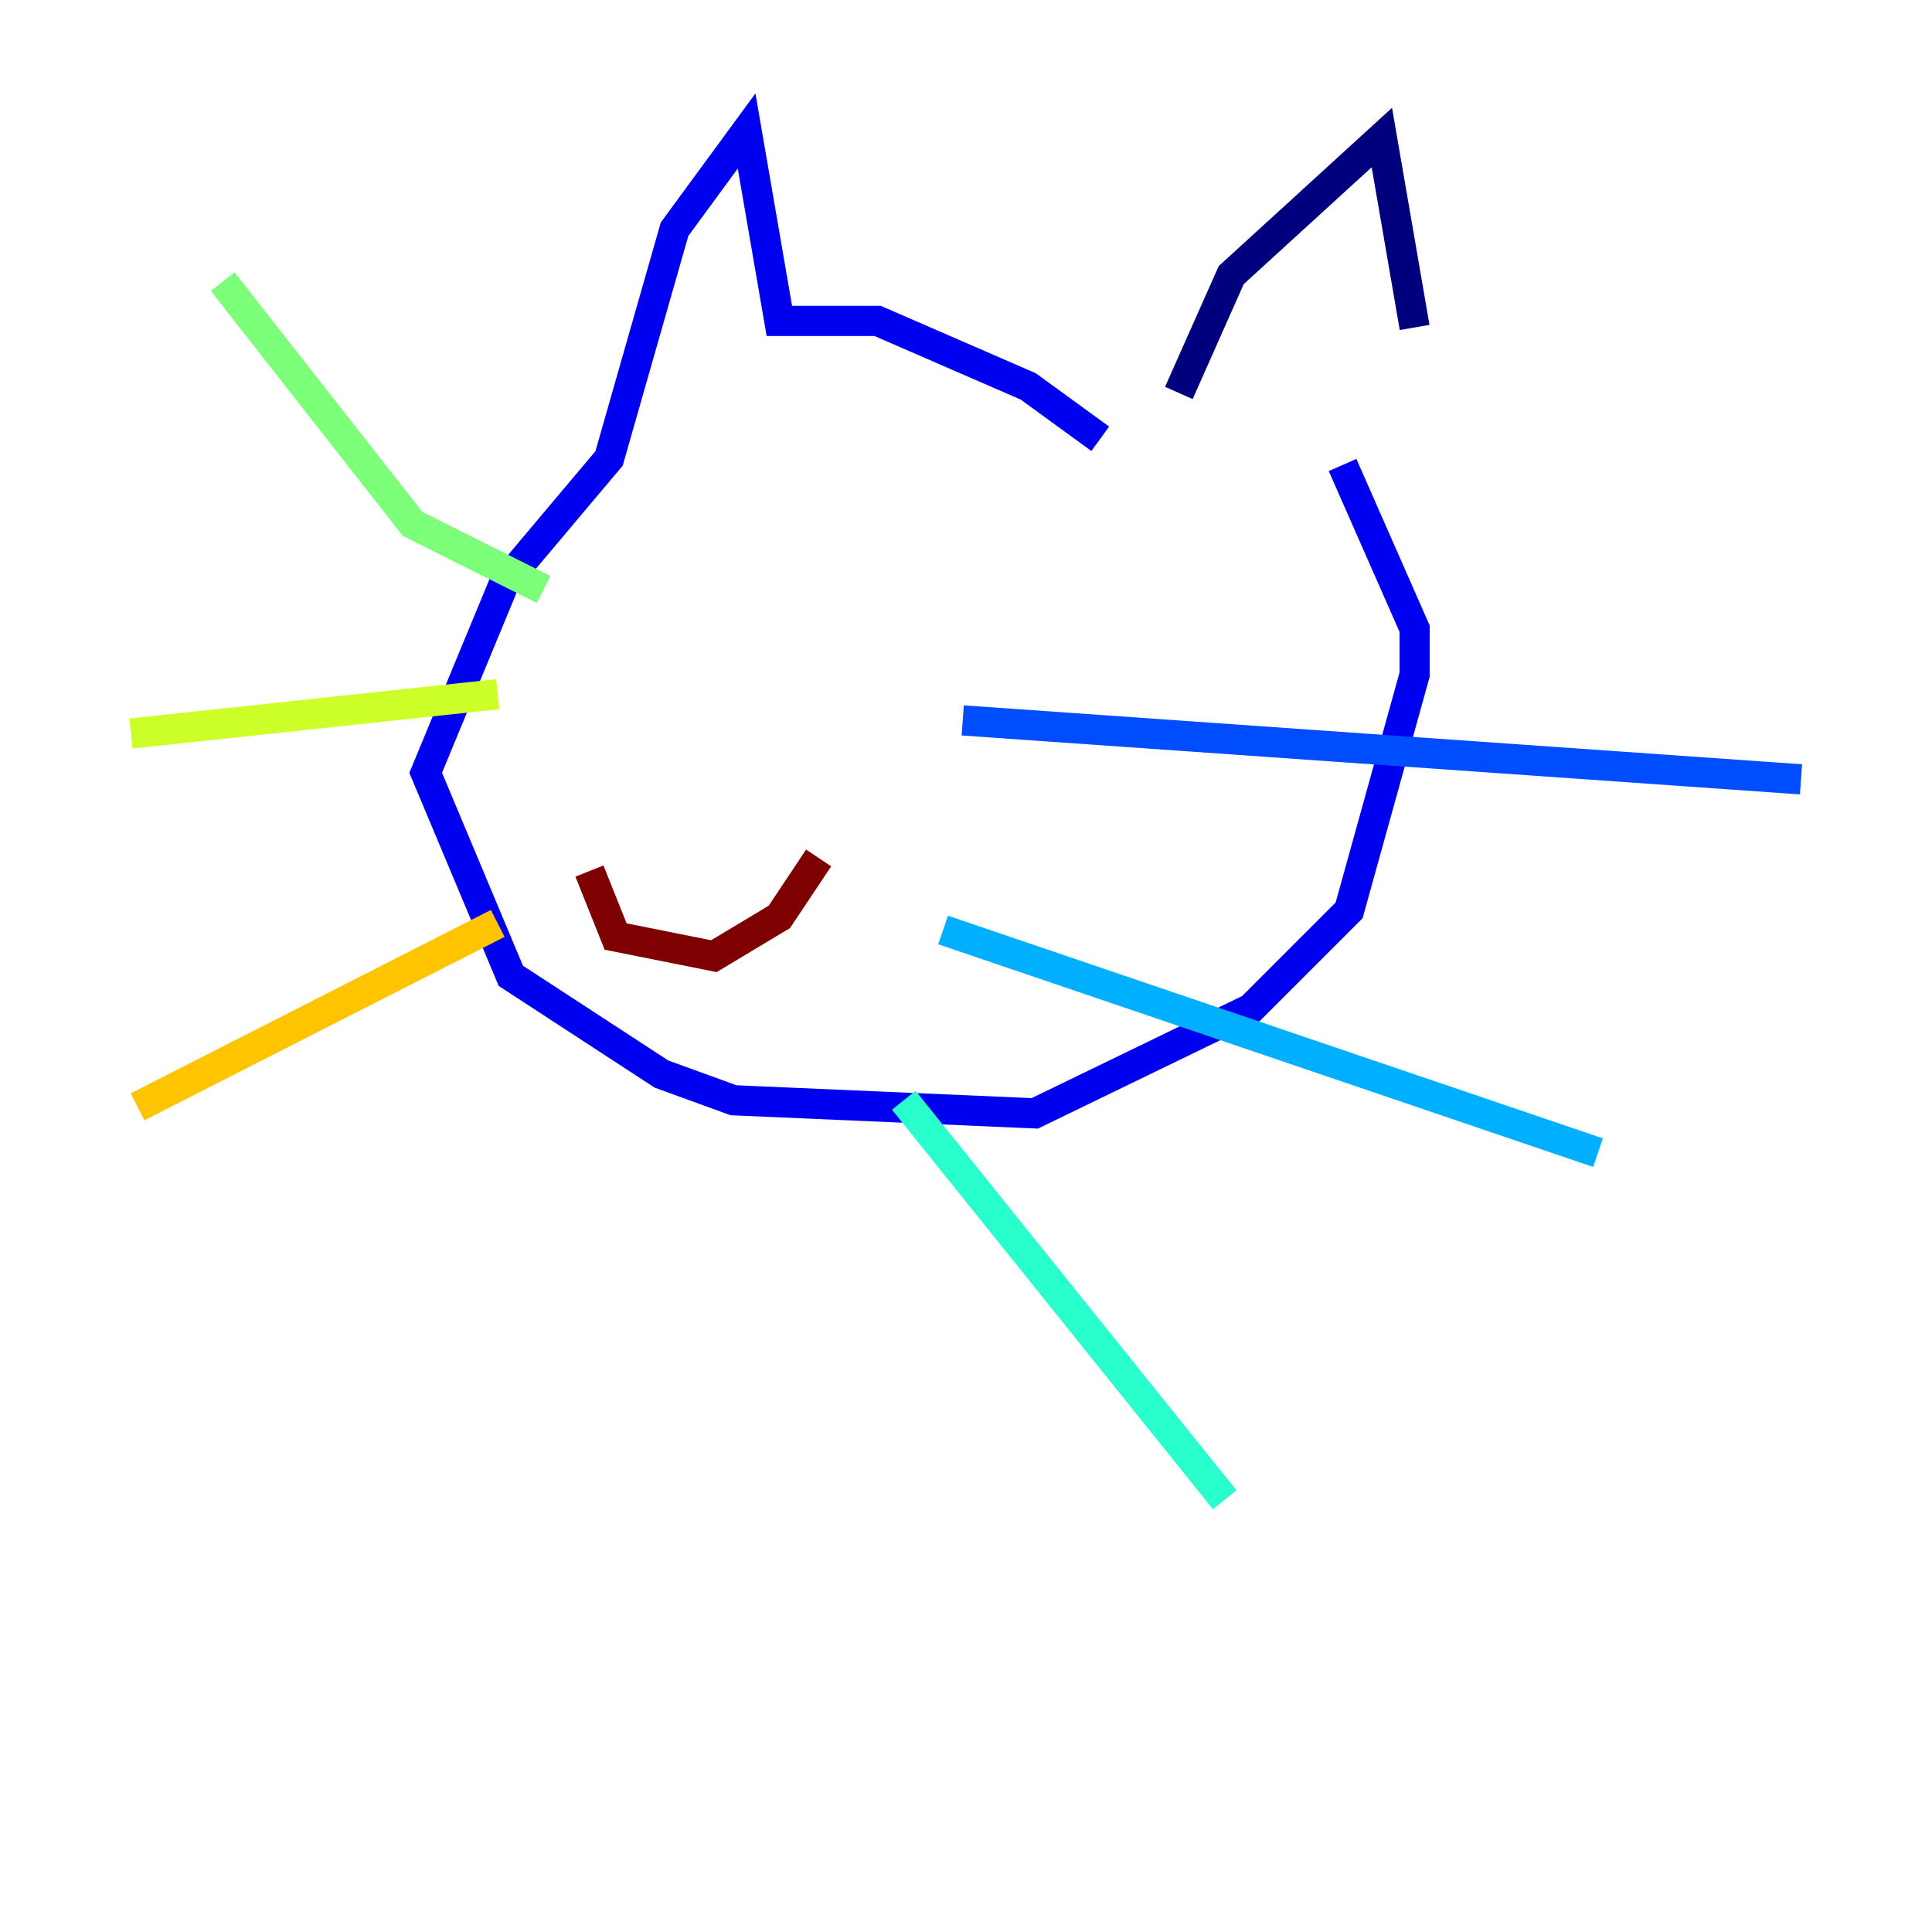 <?xml version="1.0" encoding="utf-8" ?>
<svg baseProfile="tiny" height="128" version="1.2" viewBox="0,0,128,128" width="128" xmlns="http://www.w3.org/2000/svg" xmlns:ev="http://www.w3.org/2001/xml-events" xmlns:xlink="http://www.w3.org/1999/xlink"><defs /><polyline fill="none" points="78.102,26.034 81.573,18.224 91.552,9.112 93.722,21.695" stroke="#00007f" stroke-width="2" /><polyline fill="none" points="72.895,29.071 68.122,25.6 58.142,21.261 51.634,21.261 49.464,8.678 44.691,15.186 40.352,30.373 33.41,38.617 28.203,51.2 33.844,64.651 43.824,71.159 48.597,72.895 68.556,73.763 82.875,66.82 89.383,60.312 93.722,44.691 93.722,41.654 88.949,30.807" stroke="#0000f1" stroke-width="2" /><polyline fill="none" points="63.783,47.729 119.322,51.634" stroke="#004cff" stroke-width="2" /><polyline fill="none" points="62.481,61.614 105.871,76.366" stroke="#00b0ff" stroke-width="2" /><polyline fill="none" points="59.878,72.895 81.139,99.363" stroke="#29ffcd" stroke-width="2" /><polyline fill="none" points="36.014,39.051 27.336,34.712 14.752,18.658" stroke="#7cff79" stroke-width="2" /><polyline fill="none" points="32.976,45.993 8.678,48.597" stroke="#cdff29" stroke-width="2" /><polyline fill="none" points="32.976,61.18 9.112,73.329" stroke="#ffc400" stroke-width="2" /><polyline fill="none" points="44.258,37.749 44.258,37.749" stroke="#ff6700" stroke-width="2" /><polyline fill="none" points="62.047,39.919 62.047,39.919" stroke="#f10700" stroke-width="2" /><polyline fill="none" points="39.051,57.709 40.786,62.047 47.295,63.349 51.634,60.746 54.237,56.841" stroke="#7f0000" stroke-width="2" /></svg>